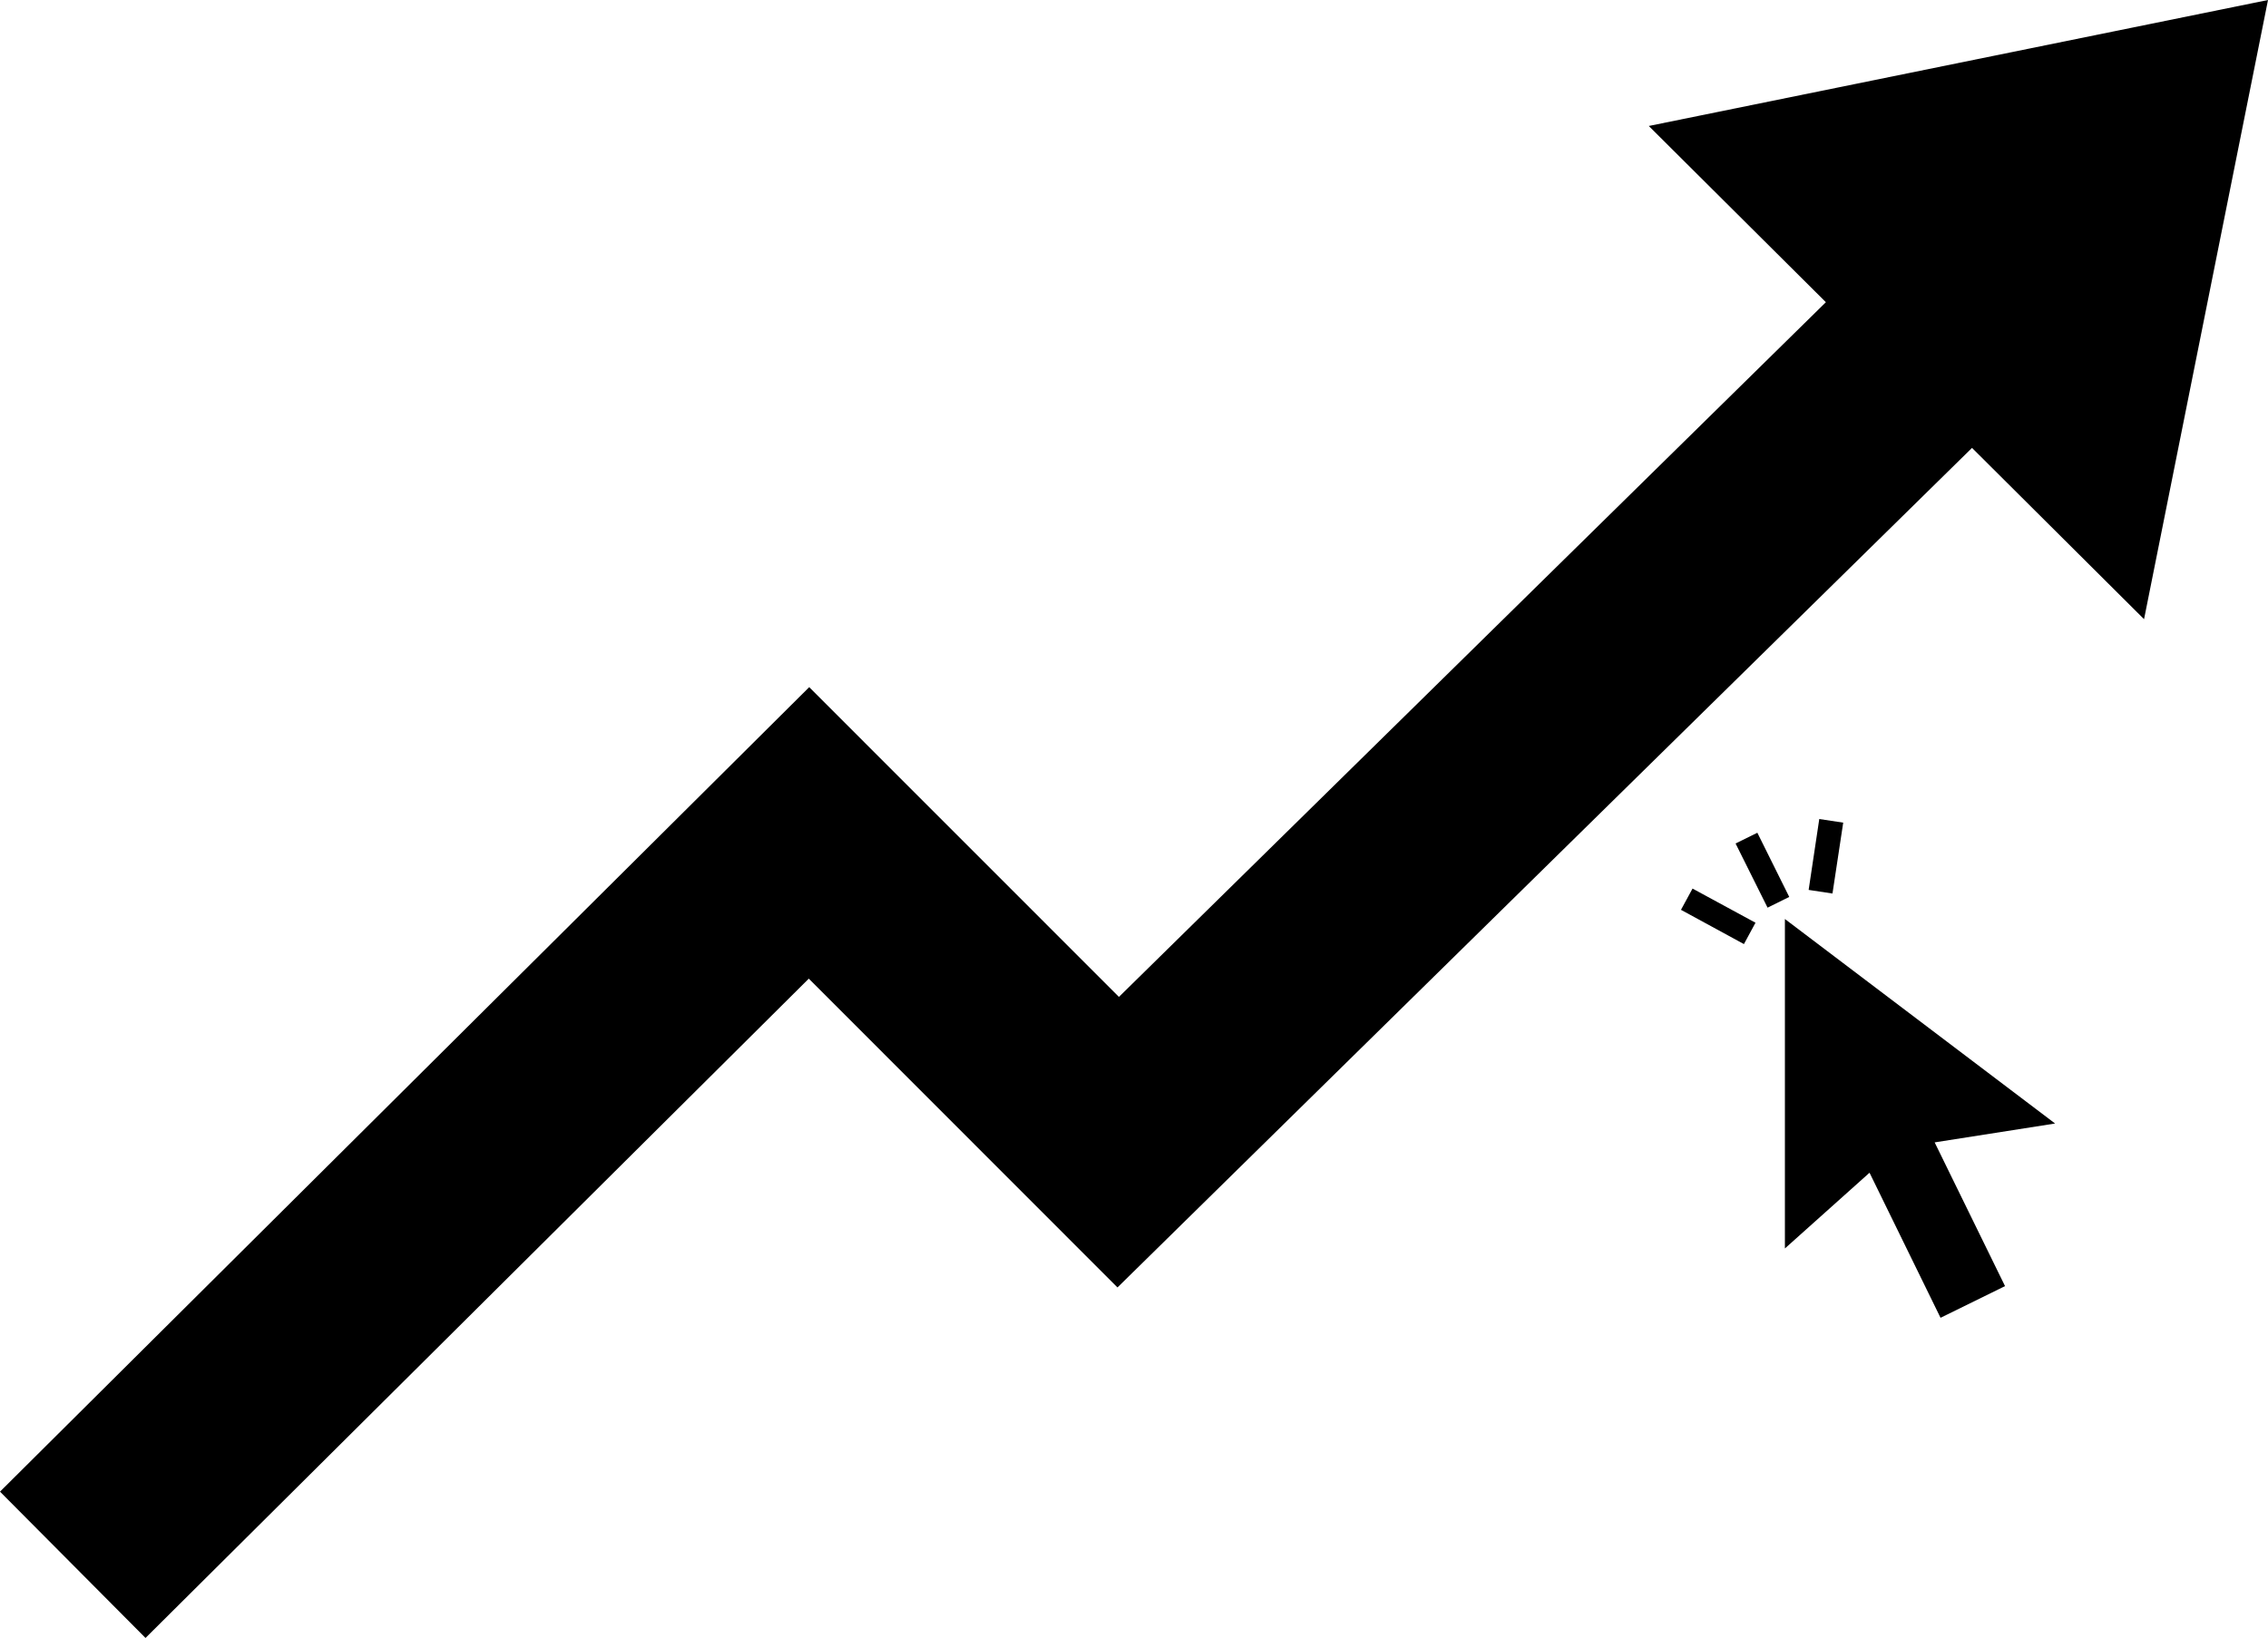 <?xml version="1.0" encoding="utf-8"?>
<!-- Generator: Adobe Illustrator 16.0.5, SVG Export Plug-In . SVG Version: 6.00 Build 0)  -->
<!DOCTYPE svg PUBLIC "-//W3C//DTD SVG 1.1//EN" "http://www.w3.org/Graphics/SVG/1.1/DTD/svg11.dtd">
<svg version="1.1" id="iconmonstr" xmlns="http://www.w3.org/2000/svg" xmlns:xlink="http://www.w3.org/1999/xlink" x="0px" y="0px"
	 width="21.976px" height="15.875px" viewBox="0 0 21.976 15.875" style="enable-background:new 0 0 21.976 15.875;"
	 xml:space="preserve">
<path d="M21.976,0l-6,1.221l1.716,1.708l-6.85,6.733L7.841,6.66L0,14.457l1.41,1.418l6.427-6.39l2.991,2.993l8.28-8.137l1.667,1.66
	L21.976,0z M19.913,10.889l-1.167,0.183l0.682,1.393l-0.625,0.307l-0.688-1.406L17.295,12.1V8.907L19.913,10.889 M17.337,8.693
	l-0.21,0.104l-0.31-0.622l0.211-0.104L17.337,8.693z M17.86,7.973l-0.232-0.035l-0.103,0.687l0.231,0.035L17.86,7.973z M16.898,9.15
	l0.112-0.207L16.4,8.612l-0.112,0.206L16.898,9.15z"/>
</svg>
